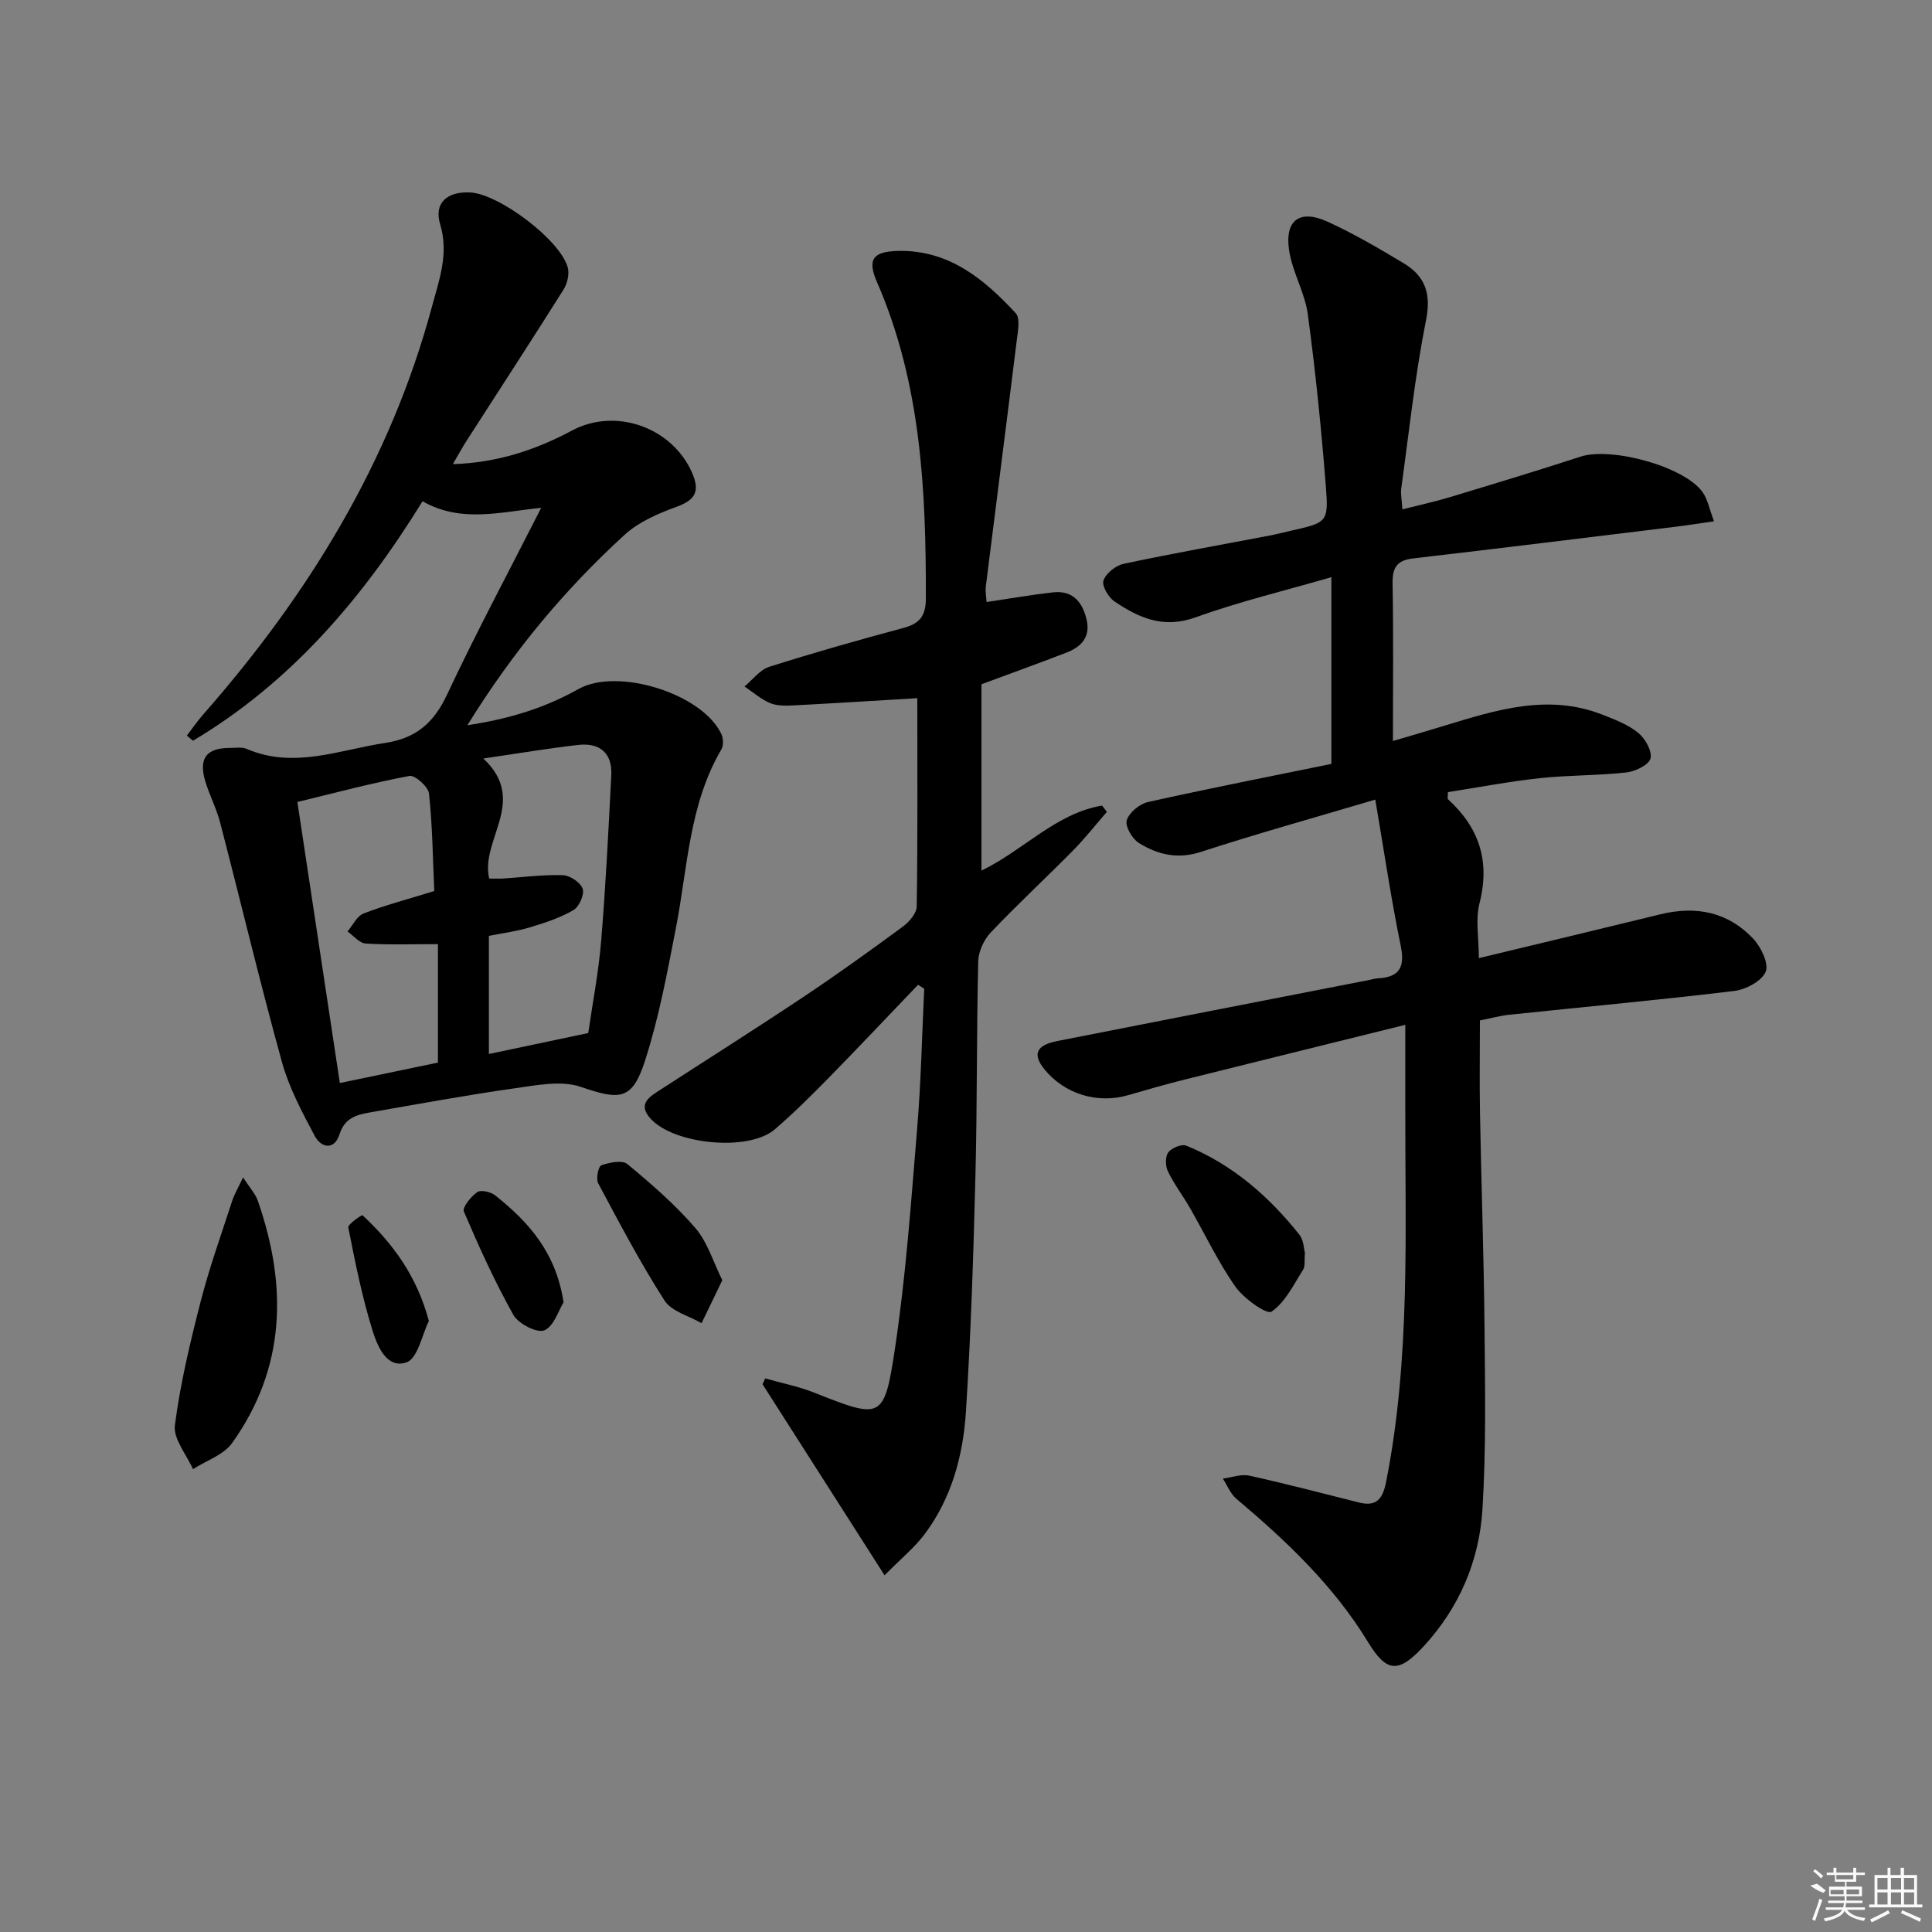 <svg enable-background="new 0 0 400 400" viewBox="0 0 400 400" xmlns="http://www.w3.org/2000/svg"><rect x="0" y="0" width="400" height="400" fill="#808080" stroke="none"/><path d="m290.35 105.45c3.49-.88 6.65-1.56 9.73-2.49 9.06-2.74 18.13-5.47 27.12-8.41 6.36-2.08 21.44 1.99 25.27 7.3 1.08 1.5 1.43 3.53 2.4 6.08-3.19.45-5.58.84-7.98 1.13-18.12 2.21-36.23 4.45-54.36 6.56-3.41.4-4.27 1.99-4.21 5.24.19 10.48.07 20.97.07 32.56 3.93-1.17 7.3-2.14 10.66-3.17 10.7-3.26 21.4-6.68 32.62-2.32 2.61 1.02 5.36 2.06 7.49 3.78 1.46 1.18 2.94 3.81 2.56 5.32-.34 1.34-3.16 2.7-5.01 2.9-5.94.66-11.96.54-17.9 1.18-6.4.69-12.75 1.91-19.03 2.89 0 .86-.14 1.34.02 1.48 6.45 5.88 8.74 12.82 6.52 21.51-.87 3.4-.14 7.21-.14 11.38 12.83-3.09 25.23-6.05 37.61-9.08 7.37-1.8 14.01-.48 19.23 5.1 1.61 1.72 3.25 5.18 2.54 6.82-.84 1.94-4.12 3.67-6.52 3.96-15.49 1.87-31.03 3.29-46.55 4.92-1.97.21-3.9.75-6.09 1.18 0 6.49-.1 12.93.02 19.37.27 14.64.79 29.28.93 43.93.12 12.62.35 25.27-.42 37.86-.65 10.66-4.76 20.35-12.12 28.36-5.27 5.73-7.72 5.52-11.6-.85-7.12-11.69-16.89-20.91-27.24-29.64-1.23-1.03-1.87-2.76-2.79-4.17 1.83-.23 3.78-.99 5.47-.61 7.6 1.67 15.13 3.65 22.68 5.55 3.61.91 4.93-.67 5.63-4.17 5.1-25.69 3.94-51.67 3.99-77.6.01-5.29 0-10.57 0-17.12-16 3.97-30.91 7.64-45.82 11.37-3.86.97-7.7 2.06-11.52 3.18-6.38 1.87-13.19-.2-17.37-5.34-2.51-3.1-1.74-4.98 2.63-5.85 21.47-4.24 42.95-8.41 64.42-12.61.65-.13 1.3-.33 1.96-.37 4.48-.24 5.68-2.27 4.75-6.77-2-9.72-3.44-19.55-5.26-30.24-12.47 3.7-24.39 7.02-36.15 10.84-4.81 1.56-8.92.53-12.79-1.85-1.38-.85-2.9-3.47-2.52-4.71.49-1.6 2.66-3.39 4.41-3.78 12.57-2.81 25.22-5.28 37.96-7.89 0-13.23 0-25.66 0-38.66-9.55 2.77-19.06 5.05-28.21 8.34-6.6 2.37-11.68.07-16.7-3.32-1.26-.85-2.66-3.24-2.28-4.33.51-1.48 2.52-3.1 4.14-3.45 10.05-2.14 20.17-3.93 30.26-5.86 1.47-.28 2.91-.66 4.37-.99 7.53-1.7 7.87-1.72 7.27-9.25-.94-11.89-2.14-23.78-3.74-35.6-.61-4.5-3.2-8.73-3.87-13.24-.93-6.25 2.22-8.53 8-5.89 5.42 2.47 10.6 5.52 15.72 8.59 4.41 2.65 5.74 6.23 4.64 11.76-2.3 11.52-3.53 23.25-5.14 34.91-.15 1.11.12 2.28.24 4.28z"/><path d="m112.05 105.14c-8.45.84-16.55 3.2-24.57-1.36-12.35 20.04-27.24 37.49-47.52 49.58-.42-.35-.85-.7-1.27-1.06 1.11-1.45 2.14-2.97 3.35-4.34 21.79-24.81 38.75-52.34 47.4-84.5 1.48-5.52 3.53-10.91 1.69-17.02-1.33-4.42 1.42-6.8 6.16-6.6 5.95.25 18.71 9.83 20.26 15.54.37 1.36-.1 3.33-.88 4.58-6.62 10.53-13.42 20.94-20.14 31.41-.87 1.36-1.64 2.79-2.77 4.73 9.25-.31 17.12-2.94 24.66-6.96 9.12-4.87 20.81-.6 24.88 8.77 1.67 3.84.64 5.62-3.25 7.03-3.77 1.37-7.76 3.08-10.67 5.73-12.45 11.37-23.2 24.23-32.61 39.48 8.67-1.3 16.08-3.6 22.99-7.49 8.06-4.53 25.63.91 29.59 9.31.42.89.47 2.38 0 3.19-6.69 11.41-6.97 24.39-9.39 36.87-1.8 9.25-3.52 18.6-6.4 27.54-2.67 8.29-5.2 8.23-13.3 5.46-4.07-1.39-9.16-.35-13.69.29-10.02 1.42-19.97 3.25-29.94 4.99-2.76.48-5.26 1.11-6.34 4.54-1.05 3.33-3.79 2.84-5.13.33-2.62-4.92-5.31-9.97-6.79-15.3-4.55-16.45-8.5-33.08-12.8-49.6-.75-2.88-2.17-5.58-3.04-8.43-1.47-4.82.16-6.99 5.07-7 1.16 0 2.47-.23 3.47.2 9.77 4.19 19.09.22 28.61-1.22 6.41-.96 10.1-4.13 12.84-9.94 6.05-12.89 12.78-25.47 19.53-38.75zm-22.14 79.34c-.3-6.67-.37-13.46-1.09-20.19-.15-1.41-2.91-3.86-4.05-3.64-7.77 1.46-15.43 3.51-23.2 5.39 2.97 19.69 5.88 38.93 8.79 58.19 6.95-1.45 13.57-2.83 20.31-4.23 0-8.2 0-16.28 0-24.53-5.16 0-10.08.18-14.96-.12-1.3-.08-2.51-1.62-3.76-2.5 1.09-1.28 1.94-3.18 3.32-3.72 4.44-1.72 9.08-2.93 14.64-4.65zm31.88 29.4c.87-6.04 2.14-12.57 2.68-19.16.94-11.4 1.51-22.83 2.09-34.26.23-4.62-2.47-6.73-6.86-6.23-6.12.69-12.2 1.73-19.63 2.81 9.37 8.77-.69 16.81 1.21 24.86 1.23 0 2.06.04 2.87-.01 4.13-.27 8.27-.83 12.39-.69 1.47.05 3.67 1.52 4.1 2.82.39 1.19-.74 3.73-1.93 4.42-2.79 1.61-5.96 2.65-9.08 3.58-2.78.83-5.69 1.2-8.41 1.74v24.46c6.71-1.42 13.27-2.81 20.57-4.34z"/><path d="m189.92 144.55c-8.98.53-17.25 1.06-25.53 1.49-1.64.08-3.46.14-4.92-.46-1.92-.8-3.56-2.27-5.33-3.45 1.69-1.39 3.17-3.45 5.11-4.07 9.16-2.91 18.41-5.53 27.69-8.02 3.38-.91 4.74-2.37 4.75-6.14.04-22.39-.98-44.54-10.13-65.52-2.07-4.75-.77-6.33 4.47-6.43 10.46-.2 17.73 5.84 24.27 12.9.97 1.05.44 3.73.21 5.61-2.09 16.95-4.28 33.88-6.39 50.82-.16 1.26.1 2.56.14 3.36 4.74-.7 9.23-1.49 13.76-2 4.07-.45 6.09 1.99 6.95 5.64.86 3.67-1.16 5.68-4.23 6.86-5.73 2.21-11.5 4.29-17.54 6.53v38.58c8.78-4.25 15.43-11.87 24.97-13.46.33.43.67.87 1 1.3-2.35 2.69-4.56 5.51-7.06 8.05-5.62 5.69-11.49 11.13-16.99 16.92-1.42 1.5-2.54 3.93-2.59 5.96-.35 14.82-.2 29.65-.58 44.47-.41 16.29-.93 32.58-1.97 48.84-.58 9-2.94 17.77-8.47 25.2-2.11 2.84-4.94 5.14-8.37 8.62-8.84-13.84-17.05-26.69-25.26-39.55.18-.4.36-.81.54-1.21 3.38.96 6.87 1.64 10.13 2.93 13.89 5.51 14.5 5.67 16.7-8.84 2.29-15.09 3.35-30.37 4.62-45.6.81-9.69 1.01-19.44 1.48-29.16-.42-.28-.85-.56-1.27-.84-6.15 6.42-12.25 12.89-18.47 19.24-3.61 3.68-7.28 7.33-11.18 10.69-5.43 4.68-20.91 3.15-25.74-2.21-2.37-2.63-.86-4.11 1.3-5.51 10.05-6.51 20.18-12.91 30.14-19.55 7.06-4.7 13.95-9.66 20.79-14.69 1.31-.97 2.86-2.75 2.88-4.17.21-14.28.12-28.58.12-43.13z"/><path d="m50.32 243.77c1.43 2.21 2.56 3.4 3.05 4.82 6.13 17.54 5.84 34.54-5.3 50.16-1.77 2.48-5.37 3.65-8.12 5.42-1.34-3.04-4.1-6.26-3.74-9.08 1.11-8.63 3.16-17.17 5.33-25.62 1.81-7.03 4.28-13.9 6.52-20.81.43-1.34 1.17-2.57 2.26-4.89z"/><path d="m270.17 259.38c-.14 1.57.09 2.77-.38 3.51-1.98 3.1-3.7 6.75-6.55 8.68-.96.65-5.72-2.71-7.44-5.15-3.59-5.1-6.28-10.83-9.4-16.27-1.48-2.58-3.31-4.97-4.6-7.64-.53-1.1-.57-3.05.08-3.93.69-.92 2.78-1.77 3.74-1.38 9.55 3.9 17.11 10.49 23.45 18.49.84 1.07.85 2.78 1.1 3.69z"/><path d="m149.55 265.05c-1.68 3.47-2.99 6.19-4.3 8.9-2.62-1.53-6.22-2.42-7.67-4.69-5.01-7.81-9.35-16.07-13.73-24.27-.5-.93.03-3.51.65-3.73 1.67-.59 4.32-1.13 5.39-.25 4.96 4.1 9.88 8.38 14.07 13.23 2.53 2.93 3.7 7.03 5.59 10.81z"/><path d="m116.68 269.63c-1.04 1.67-2 4.99-3.99 5.8-1.52.62-5.37-1.36-6.39-3.18-3.87-6.89-7.15-14.14-10.26-21.42-.36-.85 1.47-3.11 2.78-4.02.74-.52 2.79-.04 3.7.68 6.87 5.46 12.58 11.76 14.16 22.14z"/><path d="m88.79 273.49c-1.38 2.76-2.3 7.79-4.65 8.58-4.14 1.4-6.05-3.5-7.06-6.75-2.14-6.92-3.57-14.07-4.97-21.19-.13-.66 2.82-2.65 2.94-2.53 6.23 5.82 11.22 12.46 13.74 21.89z"/><g fill="#fafafa"><path d="m374.8 390.4 1.4-.4c.7.5 1.3 1 1.8 1.4l-.5.5c-1.5-.6-2.1-1.1-2.7-1.5zm1 7.3-.6-.3c.5-1.4 1.1-2.8 1.5-4.3.2.1.4.2.6.3-.5 1.3-1 2.8-1.5 4.3zm-.4-10.3.4-.4c.4.3 1 .8 1.7 1.4l-.5.5c-.4-.5-1-1-1.6-1.5zm2.5.3h1.7v-1h.6v1h3.5v-1h.6v1h1.8v.5h-1.8v1.4h-2v1h3.2v2h-3.2v.9h3.3v.5h-3.4c0 .3-.1.6-.1.9h4v.5h-3.7c.7.9 1.9 1.5 3.8 1.7-.1.2-.2.4-.3.6-2.1-.4-3.5-1.1-4-2.1-.4 1-1.8 1.7-4 2.2-.1-.2-.2-.4-.3-.6 2.1-.4 3.4-1 3.8-1.8h-3.4v-.5h3.6c.1-.3.1-.6.2-.9h-3.3v-.5h3.4c0-.3 0-.6 0-.9h-3.2v-2h3.3v-1h-2.1v-1.4h-1.7v-.5zm1.1 3.5v1h2.7c0-.3 0-.4 0-.4 0-.1 0-.2 0-.2 0-.1 0-.2 0-.3h-2.7zm1.2-3v.9h3.5v-.9zm4.7 3h-2.6v.6.4h2.6z"/><path d="m393.6 386.7h.6v1.5h2.7v6.1h1.1v.6h-11v-.6h1.1v-6.1h2.7v-1.5h.6v1.5h2.1v-1.5zm-2.7 8.8.4.6c-1.2.6-2.5 1.3-3.8 1.9-.1-.2-.2-.4-.3-.6 1.2-.6 2.5-1.2 3.7-1.9zm-2.2-6.7v2.4h2.1v-2.4zm0 3v2.5h2.1v-2.5zm2.8-3v2.4h2.1v-2.4zm0 3v2.5h2.1v-2.5zm6 6.1c-1.4-.7-2.7-1.3-3.9-1.8l.2-.6c1.5.6 2.7 1.2 3.9 1.7zm-1.2-9.1h-2.1v2.4h2.1zm-2.1 3v2.5h2.1v-2.5z"/></g></svg>